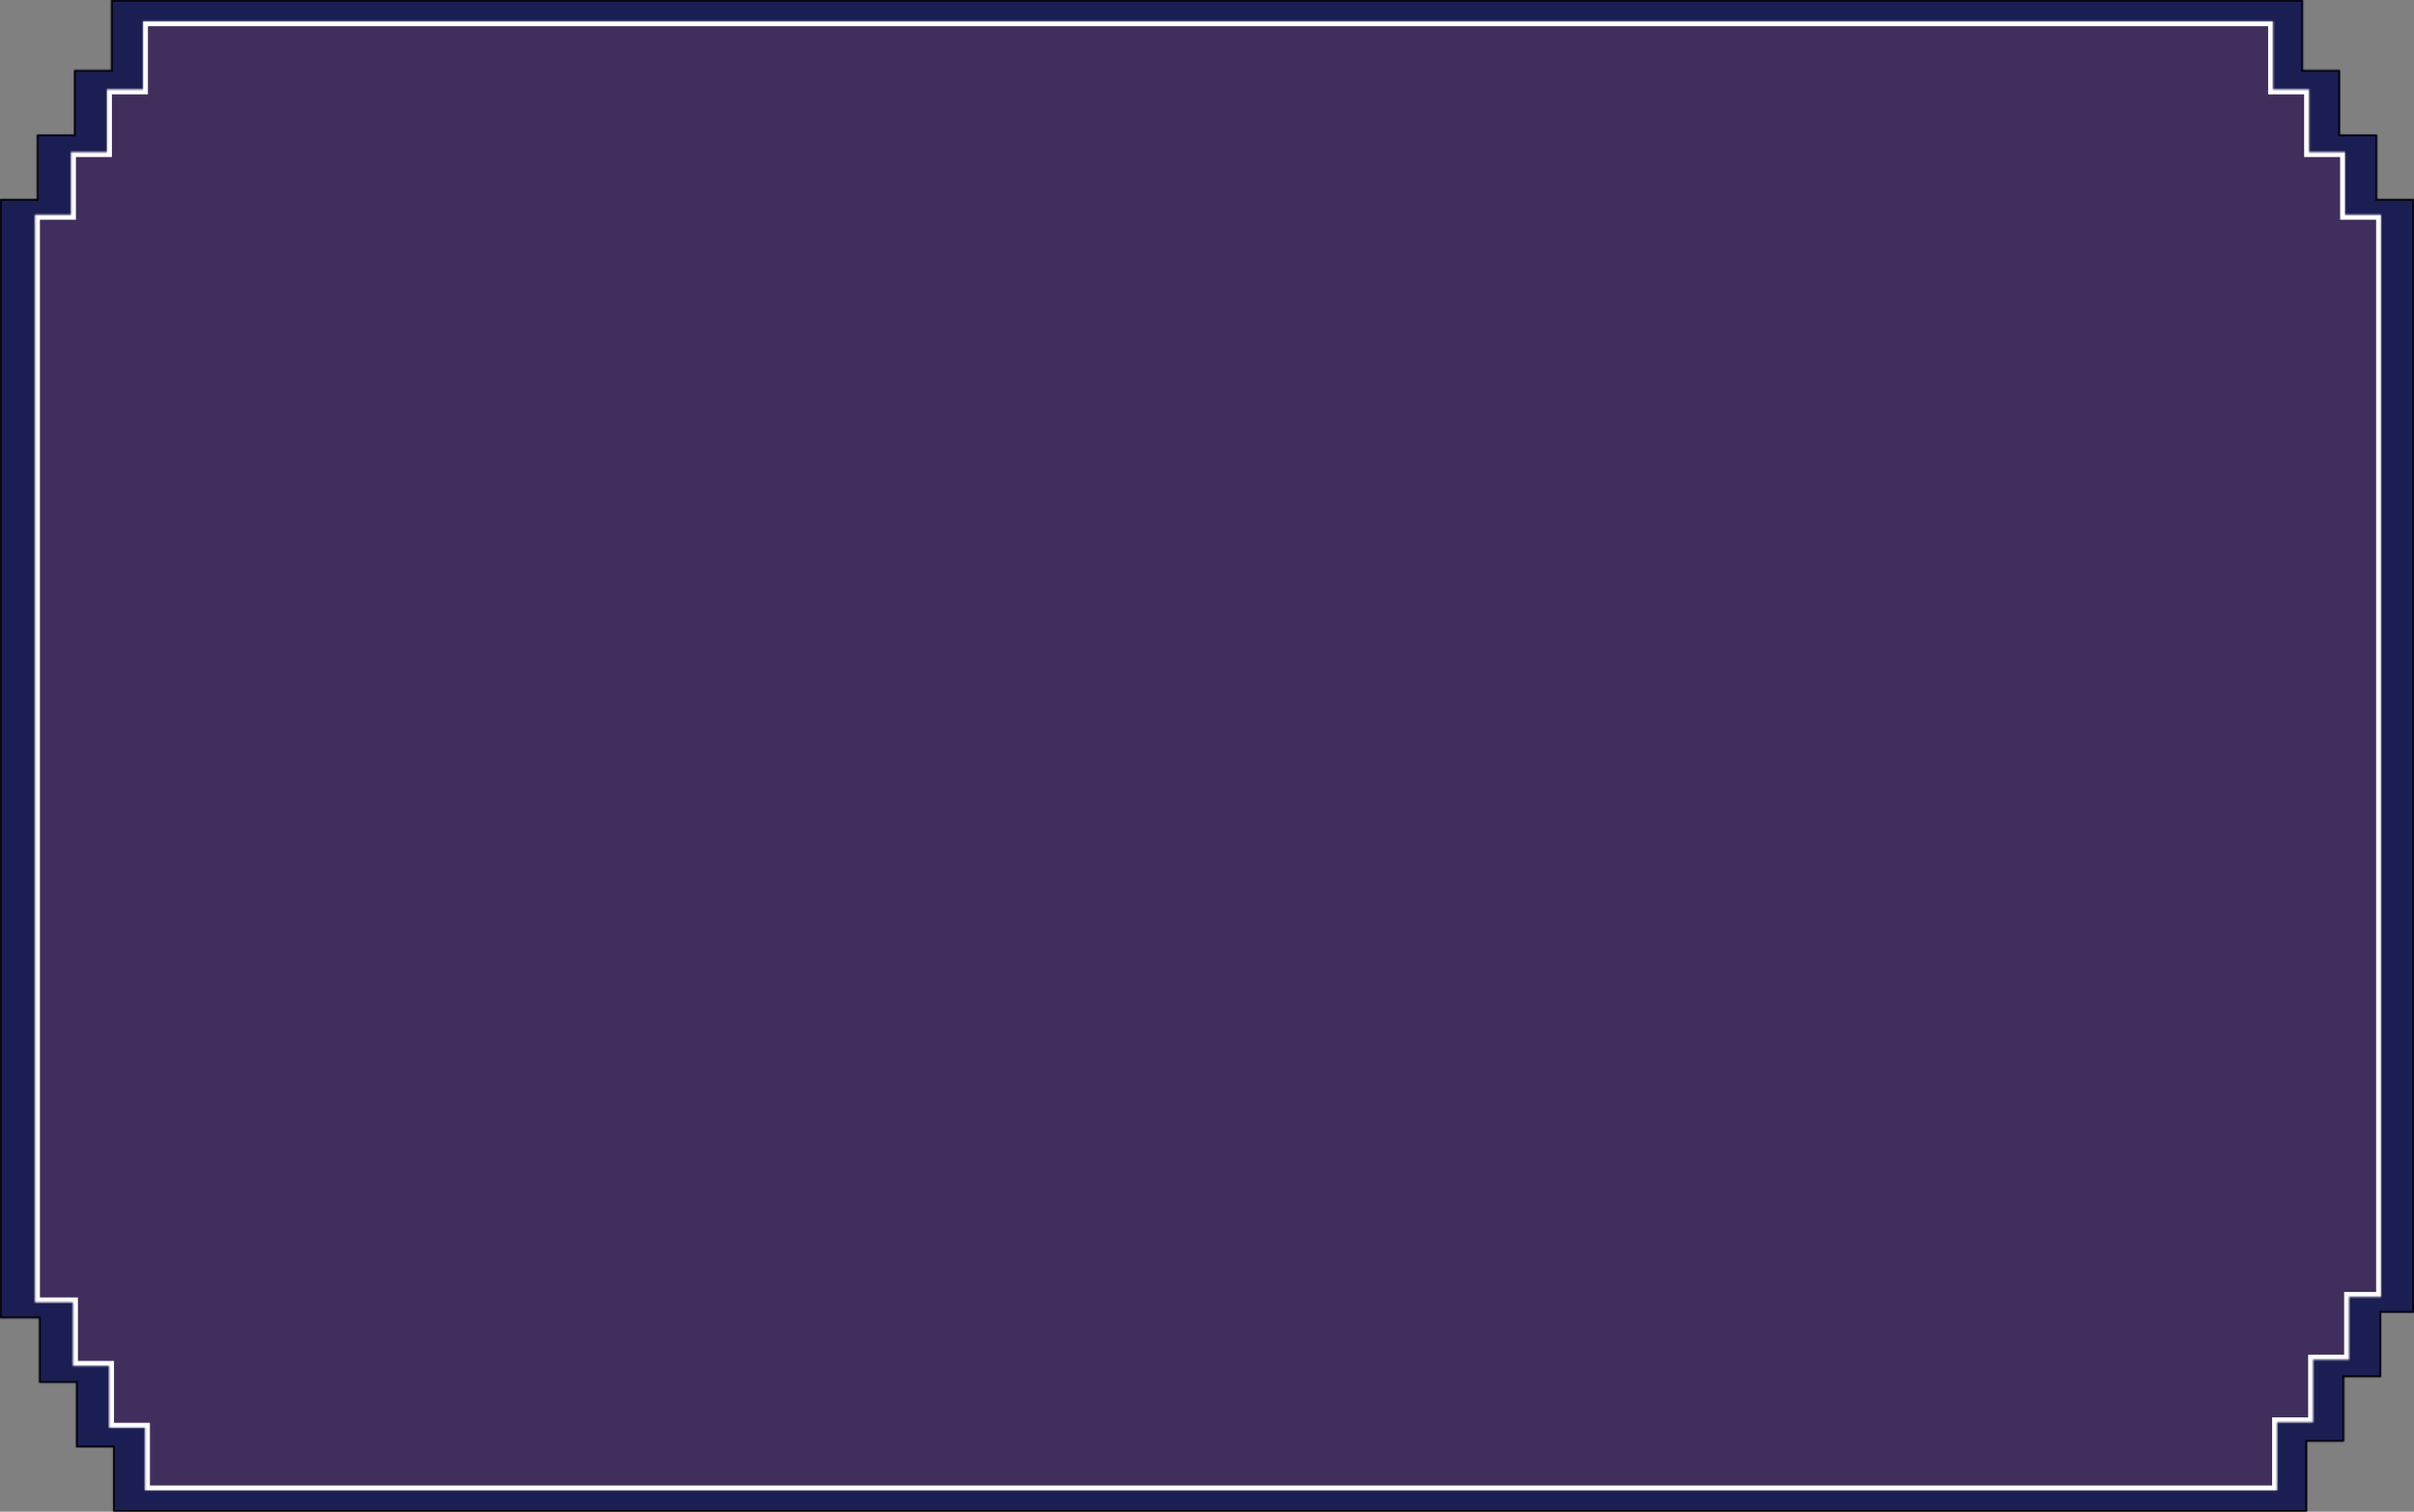 <svg viewBox="0 0 1469 920" preserveAspectRatio="none" xml:space="preserve" xmlns="http://www.w3.org/2000/svg">
<rect x="0" y="0" width="1469" height="920" fill="#808080" stroke="none"/>
<mask id="path-1-inside-1_269_160" fill="white">
<path fill-rule="evenodd" clip-rule="evenodd" d="M67.627 0H1401.37V42.672H1423.92V81.93H1446.46V121.187H1469V798.813H1448.96V838.07H1426.42V877.328H1403.88V920H68.879V880.742H46.337V841.484H23.795V802.226H0V121.187H22.542V81.93H45.084V42.672H67.627V0Z"/>
</mask>
<path fill-rule="evenodd" clip-rule="evenodd" d="M67.627 0H1401.37V42.672H1423.92V81.93H1446.46V121.187H1469V798.813H1448.96V838.07H1426.42V877.328H1403.88V920H68.879V880.742H46.337V841.484H23.795V802.226H0V121.187H22.542V81.93H45.084V42.672H67.627V0Z" fill="#1A1E53"/>
<path d="M1401.37 0H1402.37V-1H1401.37V0ZM67.627 0V-1H66.627V0H67.627ZM1401.37 42.672H1400.37V43.672H1401.37V42.672ZM1423.92 42.672H1424.92V41.672H1423.92V42.672ZM1423.92 81.93H1422.92V82.93H1423.92V81.93ZM1446.46 81.93H1447.46V80.93H1446.46V81.93ZM1446.46 121.187H1445.46V122.187H1446.46V121.187ZM1469 121.187H1470V120.187H1469V121.187ZM1469 798.813V799.813H1470V798.813H1469ZM1448.96 798.813V797.813H1447.96V798.813H1448.96ZM1448.96 838.07V839.07H1449.96V838.07H1448.96ZM1426.42 838.07V837.07H1425.42V838.07H1426.42ZM1426.42 877.328V878.328H1427.42V877.328H1426.42ZM1403.88 877.328V876.328H1402.88V877.328H1403.88ZM1403.88 920V921H1404.88V920H1403.88ZM68.879 920H67.879V921H68.879V920ZM68.879 880.742H69.879V879.742H68.879V880.742ZM46.337 880.742H45.337V881.742H46.337V880.742ZM46.337 841.484H47.337V840.484H46.337V841.484ZM23.795 841.484H22.795V842.484H23.795V841.484ZM23.795 802.226H24.795V801.226H23.795V802.226ZM0 802.226H-1V803.226H0V802.226ZM0 121.187V120.187H-1V121.187H0ZM22.542 121.187V122.187H23.542V121.187H22.542ZM22.542 81.93V80.93H21.542V81.93H22.542ZM45.084 81.93V82.93H46.084V81.93H45.084ZM45.084 42.672V41.672H44.084V42.672H45.084ZM67.627 42.672V43.672H68.627V42.672H67.627ZM1401.37 -1H67.627V1H1401.37V-1ZM1402.37 42.672V0H1400.37V42.672H1402.37ZM1423.92 41.672H1401.37V43.672H1423.92V41.672ZM1424.92 81.93V42.672H1422.92V81.93H1424.92ZM1446.46 80.93H1423.92V82.93H1446.46V80.93ZM1447.46 121.187V81.93H1445.46V121.187H1447.46ZM1469 120.187H1446.46V122.187H1469V120.187ZM1470 798.813V121.187H1468V798.813H1470ZM1448.96 799.813H1469V797.813H1448.96V799.813ZM1449.96 838.07V798.813H1447.96V838.07H1449.96ZM1426.42 839.07H1448.96V837.07H1426.42V839.07ZM1427.42 877.328V838.07H1425.42V877.328H1427.42ZM1403.88 878.328H1426.42V876.328H1403.88V878.328ZM1404.88 920V877.328H1402.88V920H1404.88ZM68.879 921H1403.88V919H68.879V921ZM67.879 880.742V920H69.879V880.742H67.879ZM46.337 881.742H68.879V879.742H46.337V881.742ZM45.337 841.484V880.742H47.337V841.484H45.337ZM23.795 842.484H46.337V840.484H23.795V842.484ZM22.795 802.226V841.484H24.795V802.226H22.795ZM0 803.226H23.795V801.226H0V803.226ZM-1 121.187V802.226H1V121.187H-1ZM22.542 120.187H0V122.187H22.542V120.187ZM21.542 81.93V121.187H23.542V81.93H21.542ZM45.084 80.93H22.542V82.93H45.084V80.93ZM44.084 42.672V81.93H46.084V42.672H44.084ZM67.627 41.672H45.084V43.672H67.627V41.672ZM66.627 0V42.672H68.627V0H66.627Z" fill="black" mask="url(#path-1-inside-1_269_160)"/>
<mask id="path-3-inside-2_269_160" fill="white">
<path fill-rule="evenodd" clip-rule="evenodd" d="M87.014 12.941H1383.24V54.412H1405.15V92.566H1427.05V130.719H1448.96V789.281H1429.49V827.434H1407.58V865.587H1385.67V907.059H88.231V868.905H66.374V831.243H44.415V792.599H21.29V130.719H43.198V92.566H65.106V54.412H87.014V12.941Z"/>
</mask>
<path fill-rule="evenodd" clip-rule="evenodd" d="M87.014 12.941H1383.24V54.412H1405.15V92.566H1427.05V130.719H1448.96V789.281H1429.49V827.434H1407.58V865.587H1385.67V907.059H88.231V868.905H66.374V831.243H44.415V792.599H21.29V130.719H43.198V92.566H65.106V54.412H87.014V12.941Z" fill="#402F5C"/>
<path d="M1383.24 12.941H1386.24V9.941H1383.24V12.941ZM87.014 12.941V9.941H84.014V12.941H87.014ZM1383.24 54.412H1380.24V57.412H1383.24V54.412ZM1405.15 54.412H1408.15V51.412H1405.15V54.412ZM1405.15 92.566H1402.15V95.566H1405.15V92.566ZM1427.05 92.566H1430.05V89.566H1427.05V92.566ZM1427.05 130.719H1424.05V133.719H1427.05V130.719ZM1448.96 130.719H1451.96V127.719H1448.96V130.719ZM1448.96 789.281V792.281H1451.96V789.281H1448.96ZM1429.49 789.281V786.281H1426.49V789.281H1429.49ZM1429.49 827.434V830.434H1432.49V827.434H1429.49ZM1407.58 827.434V824.434H1404.58V827.434H1407.58ZM1407.58 865.587V868.587H1410.58V865.587H1407.58ZM1385.67 865.587V862.587H1382.67V865.587H1385.67ZM1385.67 907.059V910.059H1388.67V907.059H1385.67ZM88.231 907.059H85.231V910.059H88.231V907.059ZM88.231 868.905H91.231V865.905H88.231V868.905ZM66.374 868.905H63.374V871.905H66.374V868.905ZM66.374 831.243H69.374V828.243H66.374V831.243ZM44.415 831.243H41.415V834.243H44.415V831.243ZM44.415 792.599H47.415V789.599H44.415V792.599ZM21.29 792.599H18.29V795.599H21.29V792.599ZM21.29 130.719V127.719H18.29V130.719H21.29ZM43.198 130.719V133.719H46.198V130.719H43.198ZM43.198 92.566V89.566H40.198V92.566H43.198ZM65.106 92.566V95.566H68.106V92.566H65.106ZM65.106 54.412V51.412H62.106V54.412H65.106ZM87.014 54.412V57.412H90.014V54.412H87.014ZM1383.24 9.941H87.014V15.941H1383.24V9.941ZM1386.24 54.412V12.941H1380.24V54.412H1386.24ZM1405.15 51.412H1383.24V57.412H1405.15V51.412ZM1408.15 92.566V54.412H1402.15V92.566H1408.15ZM1427.05 89.566H1405.15V95.566H1427.05V89.566ZM1430.05 130.719V92.566H1424.05V130.719H1430.05ZM1448.96 127.719H1427.05V133.719H1448.96V127.719ZM1451.96 789.281V130.719H1445.96V789.281H1451.96ZM1429.49 792.281H1448.96V786.281H1429.49V792.281ZM1432.49 827.434V789.281H1426.49V827.434H1432.49ZM1407.58 830.434H1429.49V824.434H1407.58V830.434ZM1410.58 865.587V827.434H1404.58V865.587H1410.58ZM1385.67 868.587H1407.58V862.587H1385.67V868.587ZM1388.67 907.059V865.587H1382.67V907.059H1388.67ZM88.231 910.059H1385.67V904.059H88.231V910.059ZM85.231 868.905V907.059H91.231V868.905H85.231ZM66.374 871.905H88.231V865.905H66.374V871.905ZM63.374 831.243V868.905H69.374V831.243H63.374ZM44.415 834.243H66.374V828.243H44.415V834.243ZM41.415 792.599V831.243H47.415V792.599H41.415ZM21.29 795.599H44.415V789.599H21.29V795.599ZM18.29 130.719V792.599H24.29V130.719H18.29ZM43.198 127.719H21.29V133.719H43.198V127.719ZM40.198 92.566V130.719H46.198V92.566H40.198ZM65.106 89.566H43.198V95.566H65.106V89.566ZM62.106 54.412V92.566H68.106V54.412H62.106ZM87.014 51.412H65.106V57.412H87.014V51.412ZM84.014 12.941V54.412H90.014V12.941H84.014Z" fill="white" mask="url(#path-3-inside-2_269_160)"/>
</svg>
